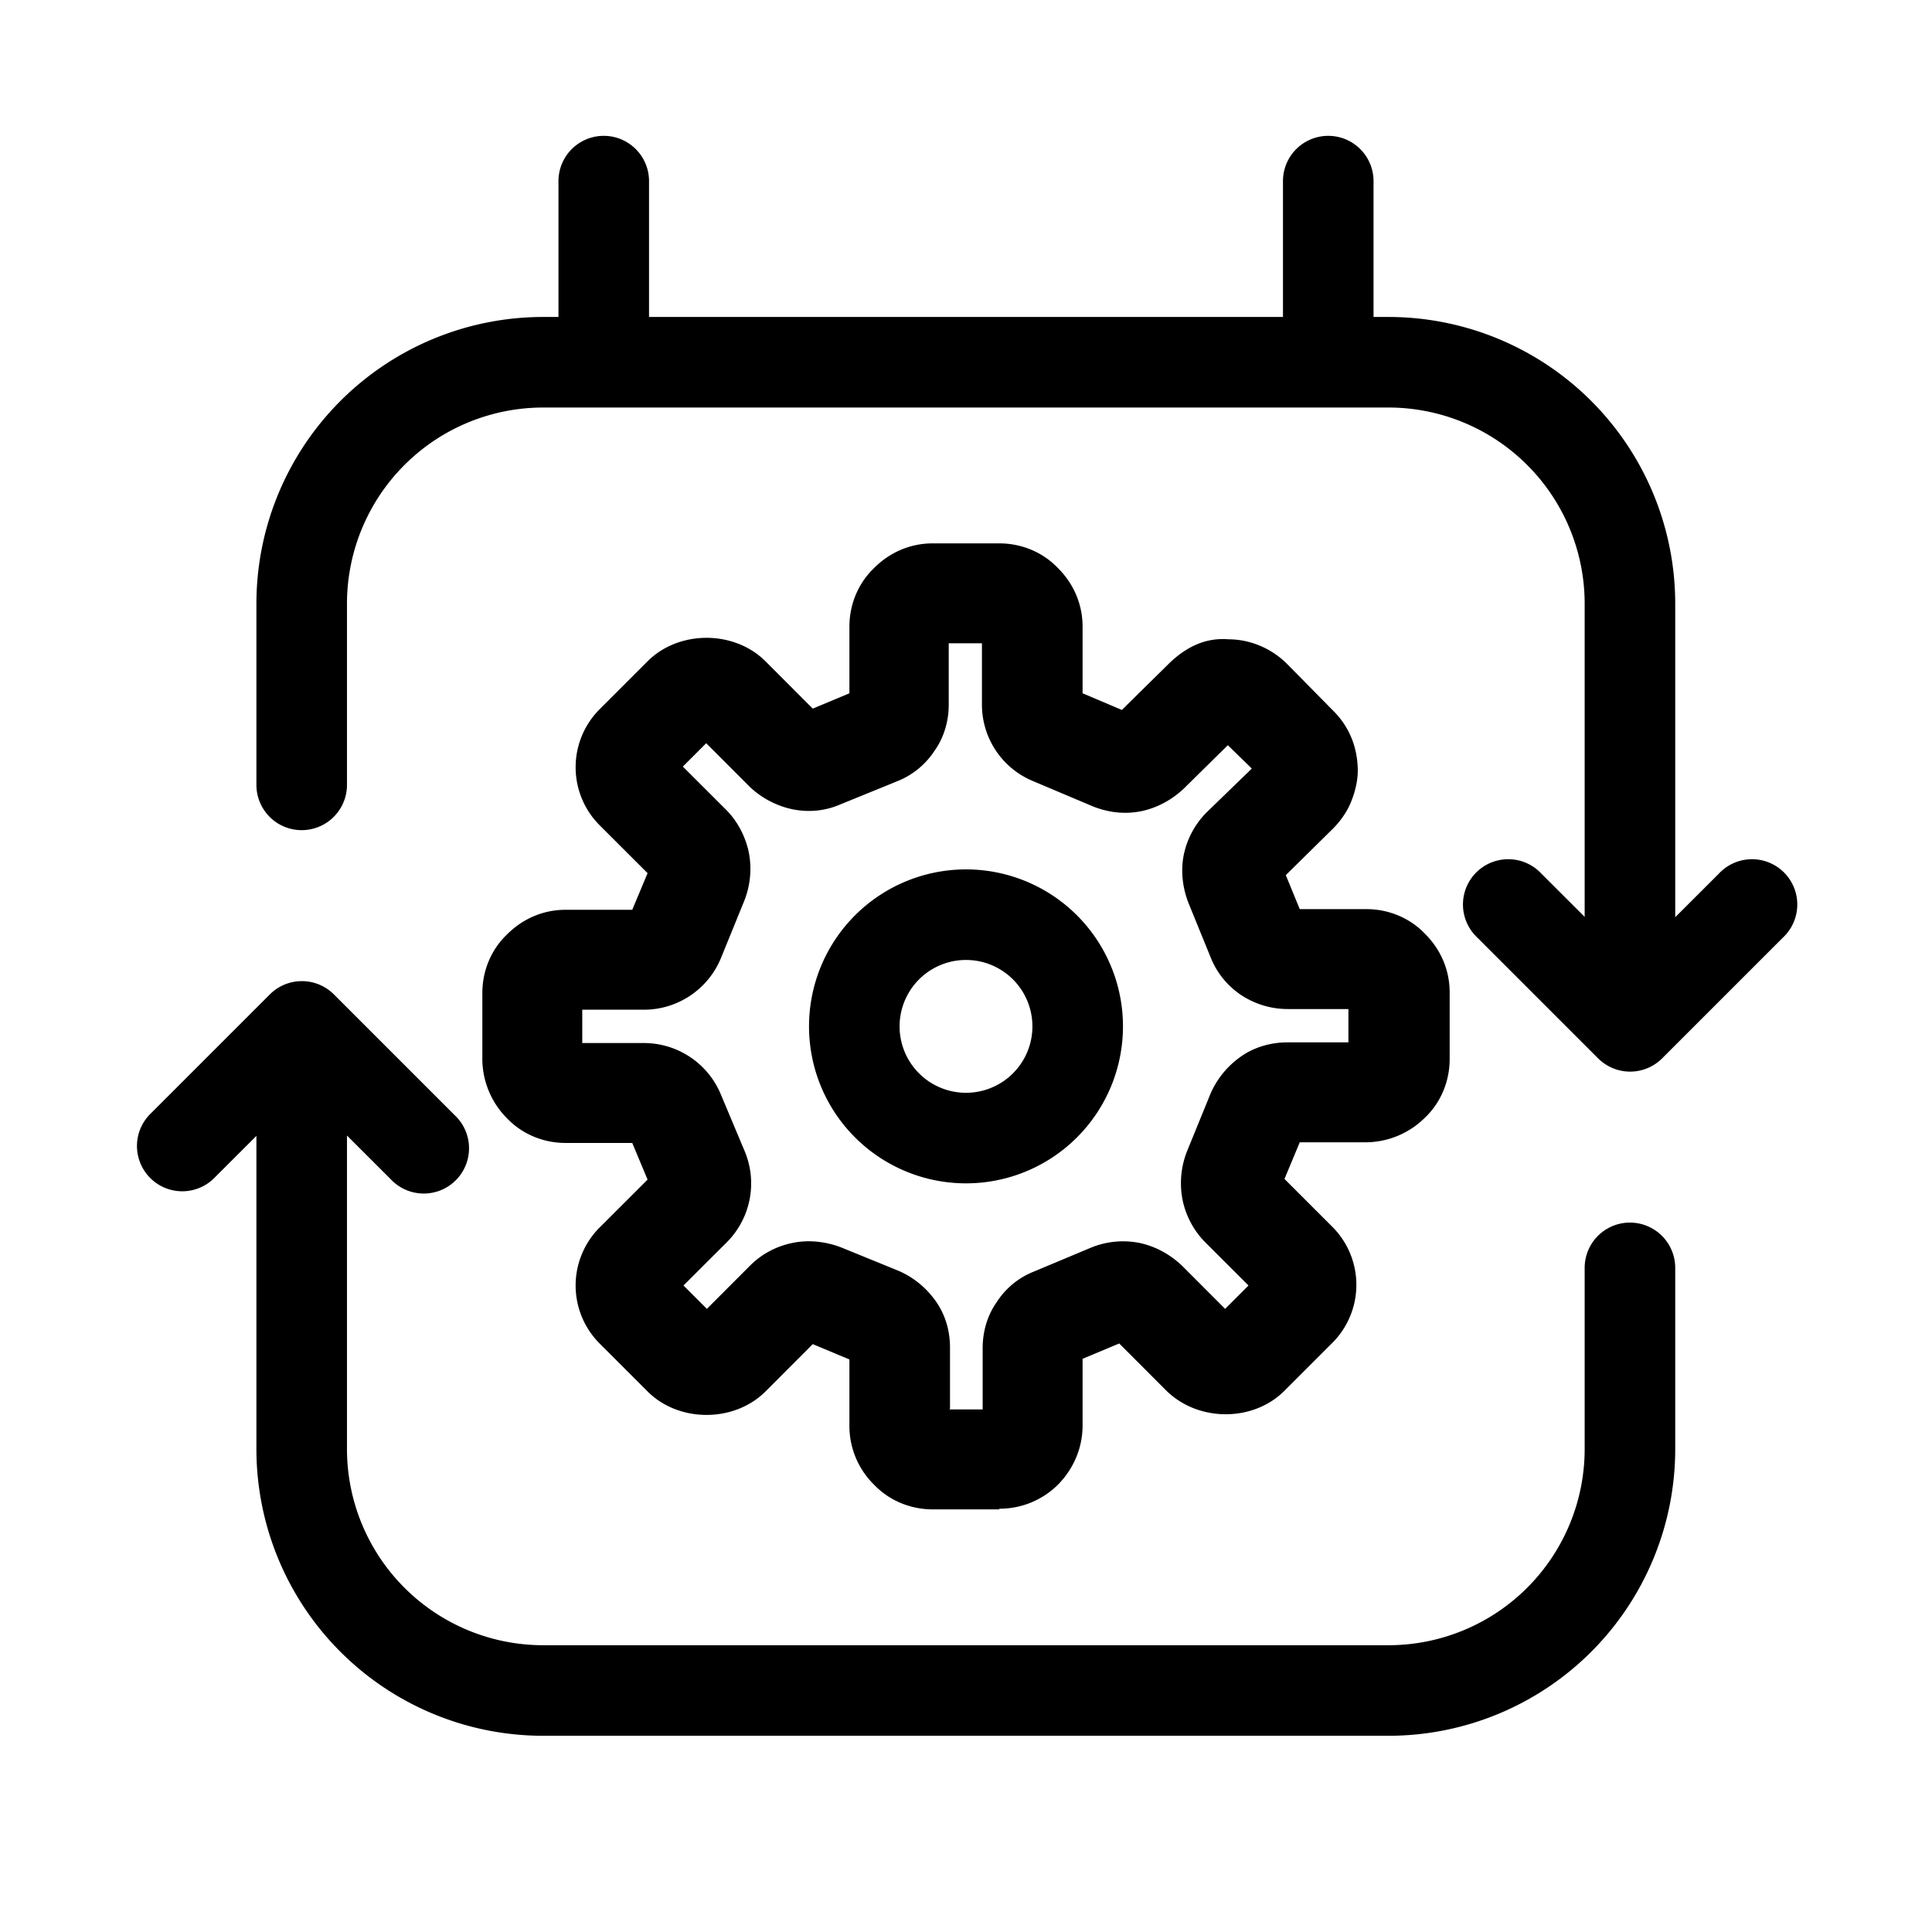 <svg xmlns="http://www.w3.org/2000/svg" width="32" height="32" viewBox="0 0 32 32"><path d="M10.75 3a.75.75 0 0 0-1.5 0v2.25h-.253A4.75 4.75 0 0 0 4.247 10v3a.75.75 0 0 0 1.5 0v-3a3.25 3.25 0 0 1 3.25-3.25h14a3.25 3.25 0 0 1 3.25 3.25v5.186l-.717-.716a.75.75 0 1 0-1.06 1.06l2 2a.75.75 0 0 0 1.06 0l2-2a.75.75 0 1 0-1.06-1.06l-.723.722V10a4.75 4.75 0 0 0-4.75-4.75h-.247V3a.75.75 0 0 0-1.5 0v2.25h-10.5zM4.47 16.47a.75.75 0 0 1 1.06 0l2 2a.75.75 0 1 1-1.06 1.06l-.723-.722V24a3.25 3.25 0 0 0 3.25 3.25h14a3.25 3.25 0 0 0 3.25-3.25v-3a.75.75 0 0 1 1.5 0v3a4.75 4.75 0 0 1-4.75 4.75h-14A4.75 4.75 0 0 1 4.247 24v-5.186l-.717.716a.75.75 0 0 1-1.06-1.06zM16.552 25h-1.104c-.364 0-.717-.143-.97-.408a1.36 1.36 0 0 1-.409-.971v-1.104l-.607-.254-.783.784c-.519.518-1.435.518-1.953 0l-.784-.784a1.36 1.36 0 0 1 0-1.942l.784-.783-.254-.607H9.368c-.364 0-.717-.143-.97-.408a1.4 1.4 0 0 1-.409-.971v-1.104c0-.364.143-.717.408-.97.265-.266.607-.409.971-.409h1.104l.254-.607-.784-.783a1.36 1.36 0 0 1 0-1.942l.784-.784c.518-.518 1.434-.518 1.953 0l.783.784.607-.254v-1.104c0-.364.143-.717.408-.97.265-.266.607-.409.971-.409h1.104c.364 0 .717.143.97.408.266.265.409.607.409.971v1.104l.651.276.784-.773c.264-.254.584-.43.982-.397.364 0 .717.154.97.408l.773.784c.132.132.232.287.298.452s.1.353.1.53c0 .176-.045.353-.111.518s-.177.32-.298.442l-.783.772.231.563h1.104c.364 0 .717.143.97.408.266.265.409.607.409.971v1.104c0 .364-.143.717-.408.97a1.4 1.4 0 0 1-.971.409h-1.104l-.253.607.783.783a1.36 1.36 0 0 1 0 1.942l-.784.784c-.518.518-1.423.518-1.953 0l-.783-.784-.607.254v1.104c0 .364-.143.706-.397.97a1.37 1.37 0 0 1-.982.409zm-.828-1.655h.552V22.33c0-.276.077-.541.232-.762a1.3 1.3 0 0 1 .617-.507l.95-.398a1.4 1.4 0 0 1 .794-.077c.265.055.508.188.706.375l.717.718.387-.387-.718-.717a1.4 1.4 0 0 1-.375-.706 1.44 1.44 0 0 1 .077-.806l.387-.948c.11-.254.287-.464.507-.618.22-.155.497-.232.762-.232h1.015v-.552H21.33a1.4 1.4 0 0 1-.773-.232 1.35 1.35 0 0 1-.507-.629l-.364-.893c-.1-.254-.133-.541-.078-.806a1.4 1.4 0 0 1 .386-.706l.74-.717-.397-.387-.729.718c-.198.187-.441.32-.706.375-.276.055-.54.022-.794-.077l-.994-.42a1.37 1.37 0 0 1-.85-1.269v-1.015h-.55v1.015c0 .276-.078.541-.233.762a1.32 1.32 0 0 1-.618.507l-.948.386c-.254.11-.53.133-.795.078a1.47 1.47 0 0 1-.706-.375l-.717-.718-.387.387.718.717c.187.187.32.441.375.706a1.43 1.43 0 0 1-.078.806l-.386.948a1.38 1.38 0 0 1-1.28.85H9.644v.552h1.015a1.38 1.38 0 0 1 1.28.85l.398.948a1.38 1.38 0 0 1-.298 1.501l-.718.717.387.387.717-.718c.187-.187.43-.32.706-.375.265-.055.552-.022.806.077l.949.387c.253.11.463.287.617.507.155.22.232.486.232.762v1.015zM16 18.1a1.1 1.1 0 1 0 0-2.2 1.1 1.1 0 0 0 0 2.2m2.6-1.1a2.6 2.6 0 1 1-5.2 0 2.6 2.6 0 0 1 5.2 0"/></svg>